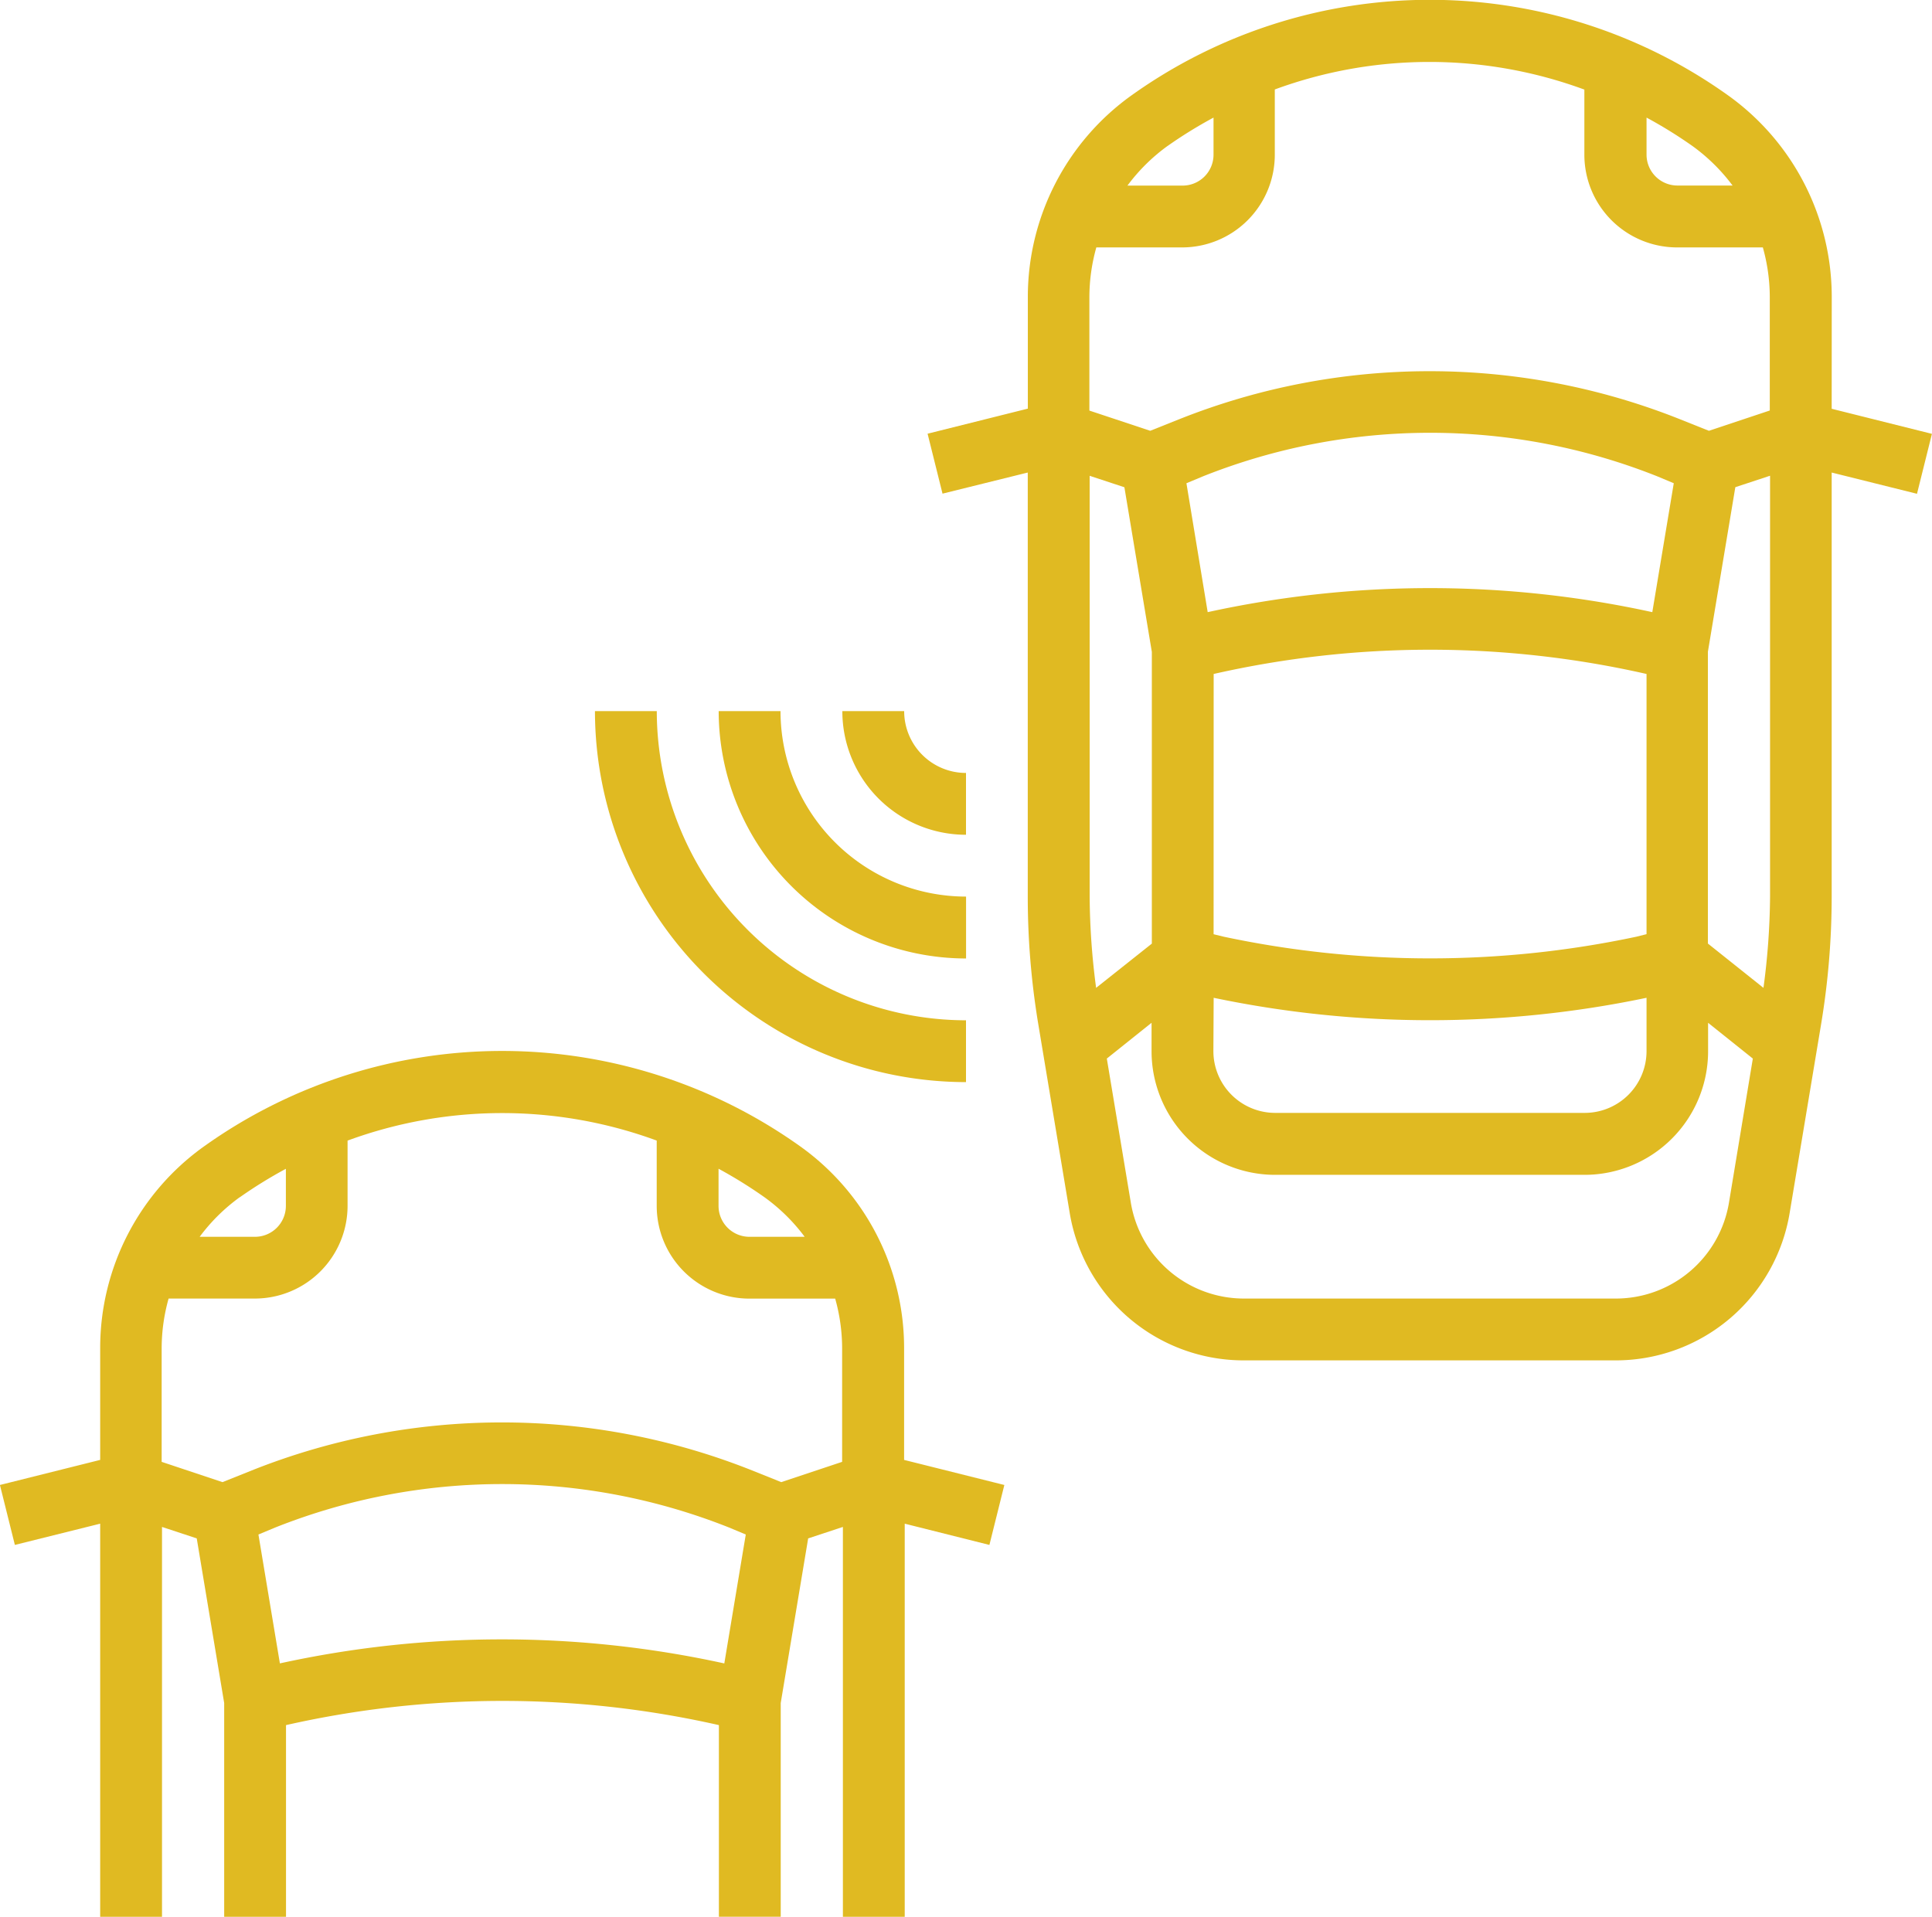<svg xmlns="http://www.w3.org/2000/svg" width="27.81" height="27.596" viewBox="0 0 27.81 27.596">
  <g id="Layer_32" data-name="Layer 32" transform="translate(-0.758 -0.997)">
    <path id="Path_453" data-name="Path 453" d="M2.2,41.8v5.661h.89V41.847l.5.165.395,2.37v3.079h.89V44.7a14.109,14.109,0,0,1,6.231,0v2.759h.89V44.382l.395-2.37.5-.165v5.614h.89V41.8L15,42.106l.215-.863-1.443-.361V39.271a3.566,3.566,0,0,0-1.491-2.9,7.388,7.388,0,0,0-8.59,0,3.566,3.566,0,0,0-1.491,2.9v1.611l-1.443.361.215.863Zm2.587,2.012-.309-1.856.24-.1a8.84,8.84,0,0,1,6.536,0l.239.1-.309,1.856a14.955,14.955,0,0,0-6.4,0Zm7.553-6.142h-.794a.445.445,0,0,1-.445-.445V36.69a6.586,6.586,0,0,1,.662.411,2.655,2.655,0,0,1,.577.568Zm-2.129-1.384v.939a1.335,1.335,0,0,0,1.335,1.335h1.234a2.656,2.656,0,0,1,.1.712v1.638l-.876.292-.421-.169a9.727,9.727,0,0,0-7.2,0l-.422.169-.876-.292V39.271a2.656,2.656,0,0,1,.1-.712H4.426a1.335,1.335,0,0,0,1.335-1.335v-.939a6.449,6.449,0,0,1,4.451,0Zm-6,.814a6.586,6.586,0,0,1,.662-.409v.534a.445.445,0,0,1-.445.445H3.632a2.655,2.655,0,0,1,.577-.57Z" transform="translate(0 -18.867)" fill="#E0BA22"/>
    <path id="Path_454" data-name="Path 454" d="M43.773,5.271a3.567,3.567,0,0,0-1.491-2.9,7.388,7.388,0,0,0-8.59,0,3.568,3.568,0,0,0-1.491,2.9V6.88l-1.443.361.215.863L32.2,7.8v6.106a11.2,11.2,0,0,0,.152,1.839l.451,2.709a2.537,2.537,0,0,0,2.512,2.128h5.341a2.537,2.537,0,0,0,2.512-2.128l.451-2.707a11.21,11.21,0,0,0,.153-1.841V7.8L45,8.106l.215-.863-1.443-.361Zm-.983,9.948-.8-.638v-4.2l.395-2.37.5-.165v6.058A10.331,10.331,0,0,1,42.79,15.219Zm-9.606,0a10.332,10.332,0,0,1-.093-1.314V7.847l.5.165.395,2.37v4.2Zm1.3-7.265.24-.1a8.84,8.84,0,0,1,6.536,0l.239.1-.309,1.856a14.967,14.967,0,0,0-6.4,0Zm.392,2.746a14.074,14.074,0,0,1,6.231,0v3.746l-.148.037a14.291,14.291,0,0,1-5.936,0l-.148-.036Zm0,4.662a15.2,15.2,0,0,0,6.231,0v.767a.89.89,0,0,1-.89.89H35.762a.89.89,0,0,1-.89-.89Zm7.47-11.694h-.794a.445.445,0,0,1-.445-.445V2.69a6.506,6.506,0,0,1,.662.41,2.676,2.676,0,0,1,.577.569ZM40.212,2.285v.939a1.335,1.335,0,0,0,1.335,1.335h1.234a2.656,2.656,0,0,1,.1.712V6.907l-.876.292-.421-.168a9.736,9.736,0,0,0-7.2,0l-.421.168-.876-.291V5.271a2.656,2.656,0,0,1,.1-.712h1.234a1.335,1.335,0,0,0,1.335-1.335V2.285a6.449,6.449,0,0,1,4.451,0Zm-6,.814a6.505,6.505,0,0,1,.662-.409v.534a.445.445,0,0,1-.445.445h-.794A2.655,2.655,0,0,1,34.21,3.1Zm8.082,15.209a1.651,1.651,0,0,1-1.634,1.384H35.317a1.651,1.651,0,0,1-1.634-1.384l-.345-2.071.644-.515v.409a1.78,1.78,0,0,0,1.78,1.78h4.451a1.78,1.78,0,0,0,1.78-1.78v-.409l.644.515Z" 
    transform="translate(-16.648)" fill="#E0BA22"/>
    <path id="Path_455" data-name="Path 455" d="M29.78,24.89a.89.89,0,0,1-.89-.89H28a1.78,1.78,0,0,0,1.78,1.78Z" transform="translate(-15.117 -12.765)" fill="#E0BA22"/>
    <path id="Path_456" data-name="Path 456" d="M27.561,26.67A2.673,2.673,0,0,1,24.89,24H24a3.565,3.565,0,0,0,3.561,3.561Z" transform="translate(-12.897 -12.765)" fill="#E0BA22"/>
    <path id="Path_457" data-name="Path 457" d="M20.89,24H20a5.347,5.347,0,0,0,5.341,5.341v-.89A4.456,4.456,0,0,1,20.89,24Z" transform="translate(-10.678 -12.765)" fill="#E0BA22"/>
  </g>
</svg>